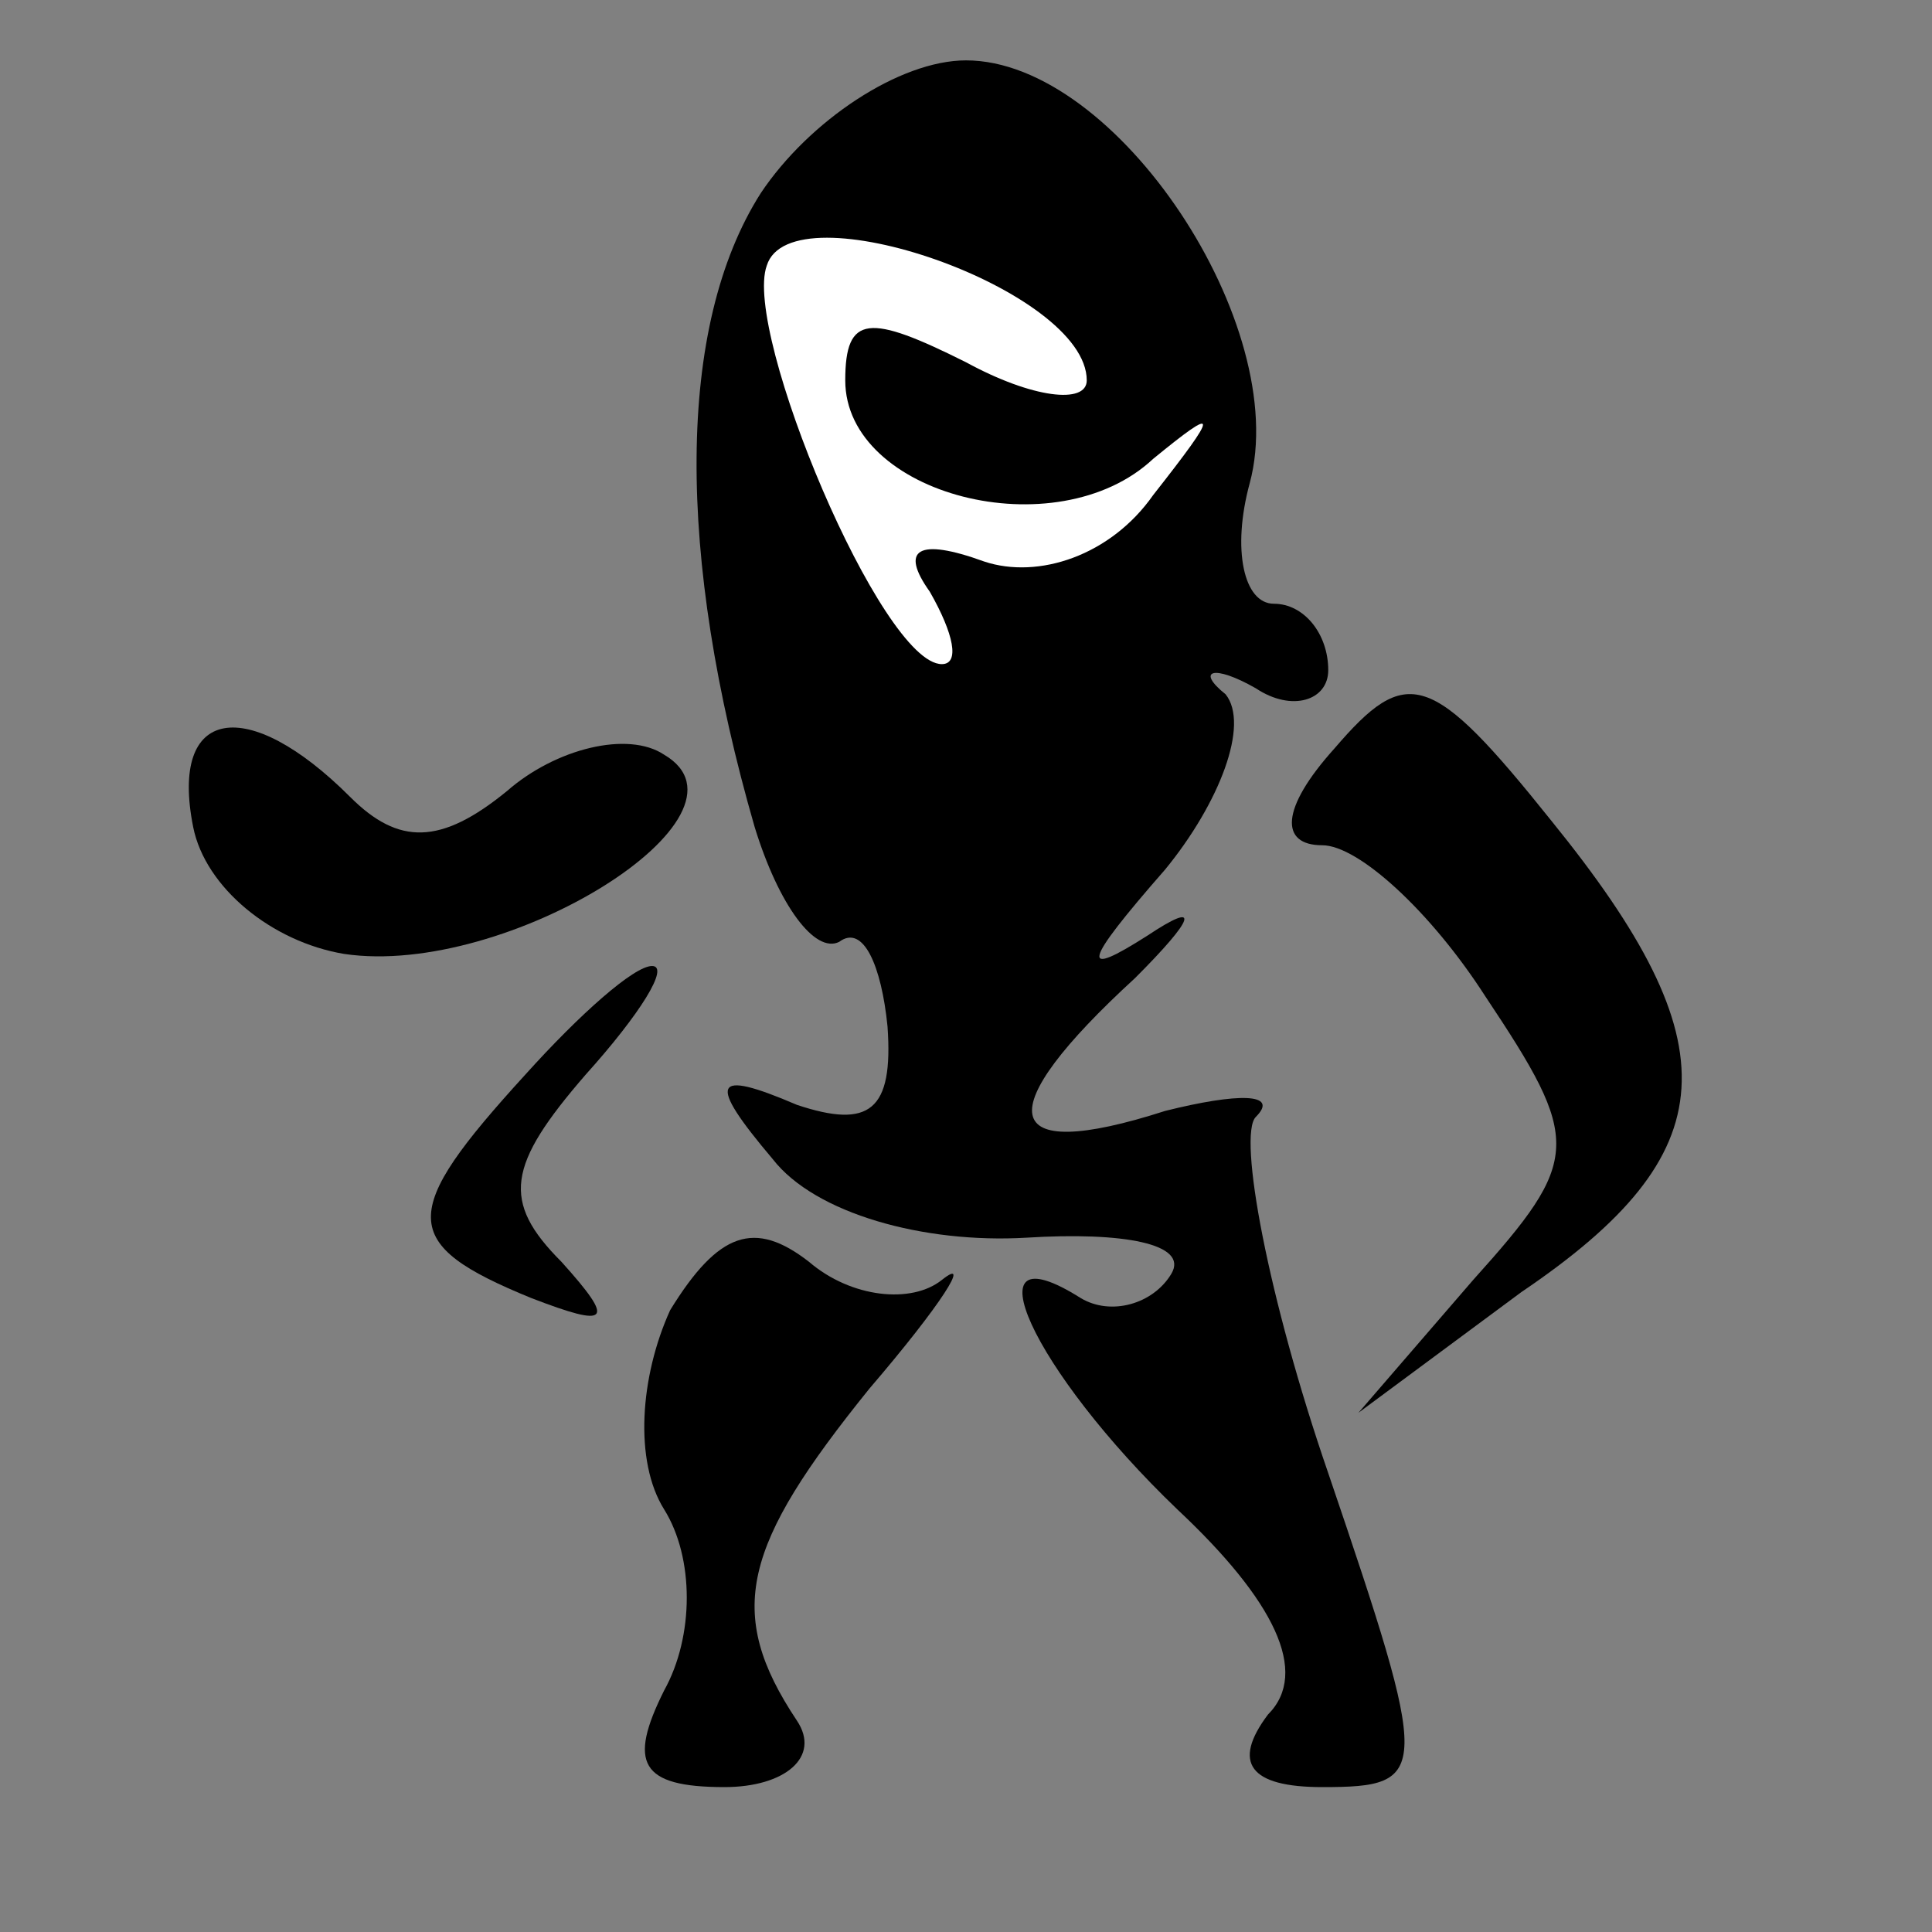 <?xml version="1.0" standalone="no"?>
<!DOCTYPE svg PUBLIC "-//W3C//DTD SVG 20010904//EN"
 "http://www.w3.org/TR/2001/REC-SVG-20010904/DTD/svg10.dtd">
<svg version="1.0" xmlns="http://www.w3.org/2000/svg"
 width="32pt" height="32pt" viewBox="0 0 32 32"
 preserveAspectRatio="xMidYMid meet">
<rect x="0" y="0" width="32" height="32" fill="#808080" stroke="none"/>
<g transform="translate(0,32) scale(0.1,-0.1)"
fill="#000000" stroke="none">
<path fill="#000000" stroke="none" d="M126 288 c-14 -22 -14 -60 -1 -105 4
-13 10 -21 14 -19 4 3 7 -4 8 -14 1 -14 -3 -17 -15 -13 -14 6 -15 4 -4 -9 7
-9 25 -14 42 -13 16 1 27 -1 24 -6 -3 -5 -10 -7 -15 -4 -19 12 -8 -12 16 -35
16 -15 22 -27 15 -34 -6 -8 -3 -12 9 -12 18 0 18 2 1 52 -10 29 -15 56 -12 59
4 4 -3 4 -15 1 -28 -9 -29 0 -5 22 10 10 11 13 2 7 -11 -7 -11 -5 3 11 9 11
14 24 10 29 -5 4 -2 5 5 1 6 -4 12 -2 12 3 0 6 -4 11 -9 11 -5 0 -7 9 -4 20 7
26 -22 70 -47 70 -11 0 -26 -10 -34 -22z"/>
<path fill="#ffffff" stroke="none" d="M180 257 c0 -4 -9 -3 -20 3 -16 8 -20
8 -20 -3 0 -19 35 -28 51 -13 11 9 11 8 0 -6 -7 -10 -19 -14 -28 -11 -11 4
-14 2 -9 -5 4 -7 5 -12 2 -12 -10 0 -33 55 -29 66 4 13 53 -4 53 -19z"/>
<path fill="#000000" stroke="none" d="M221 196 c-9 -10 -9 -16 -2 -16 6 0 18
-11 27 -25 16 -24 16 -27 -2 -47 l-19 -22 27 20 c34 23 35 41 5 78 -20 25 -24
26 -36 12z"/>
<path fill="#000000" stroke="none" d="M32 183 c2 -10 13 -19 25 -21 27 -4 70
23 53 33 -6 4 -18 1 -26 -6 -11 -9 -18 -9 -26 -1 -17 17 -30 15 -26 -5z"/>
<path fill="#000000" stroke="none" d="M87 142 c-21 -23 -21 -28 1 -37 13 -5
14 -4 5 6 -10 10 -9 16 4 31 9 10 14 18 11 18 -3 0 -12 -8 -21 -18z"/>
<path fill="#000000" stroke="none" d="M111 103 c-5 -11 -6 -25 -1 -33 5 -8 5
-21 0 -30 -6 -12 -4 -16 10 -16 10 0 16 5 12 11 -12 18 -9 29 12 55 12 14 17
22 12 18 -5 -4 -15 -3 -22 3 -9 7 -15 5 -23 -8z"/>
</g>
</svg>
